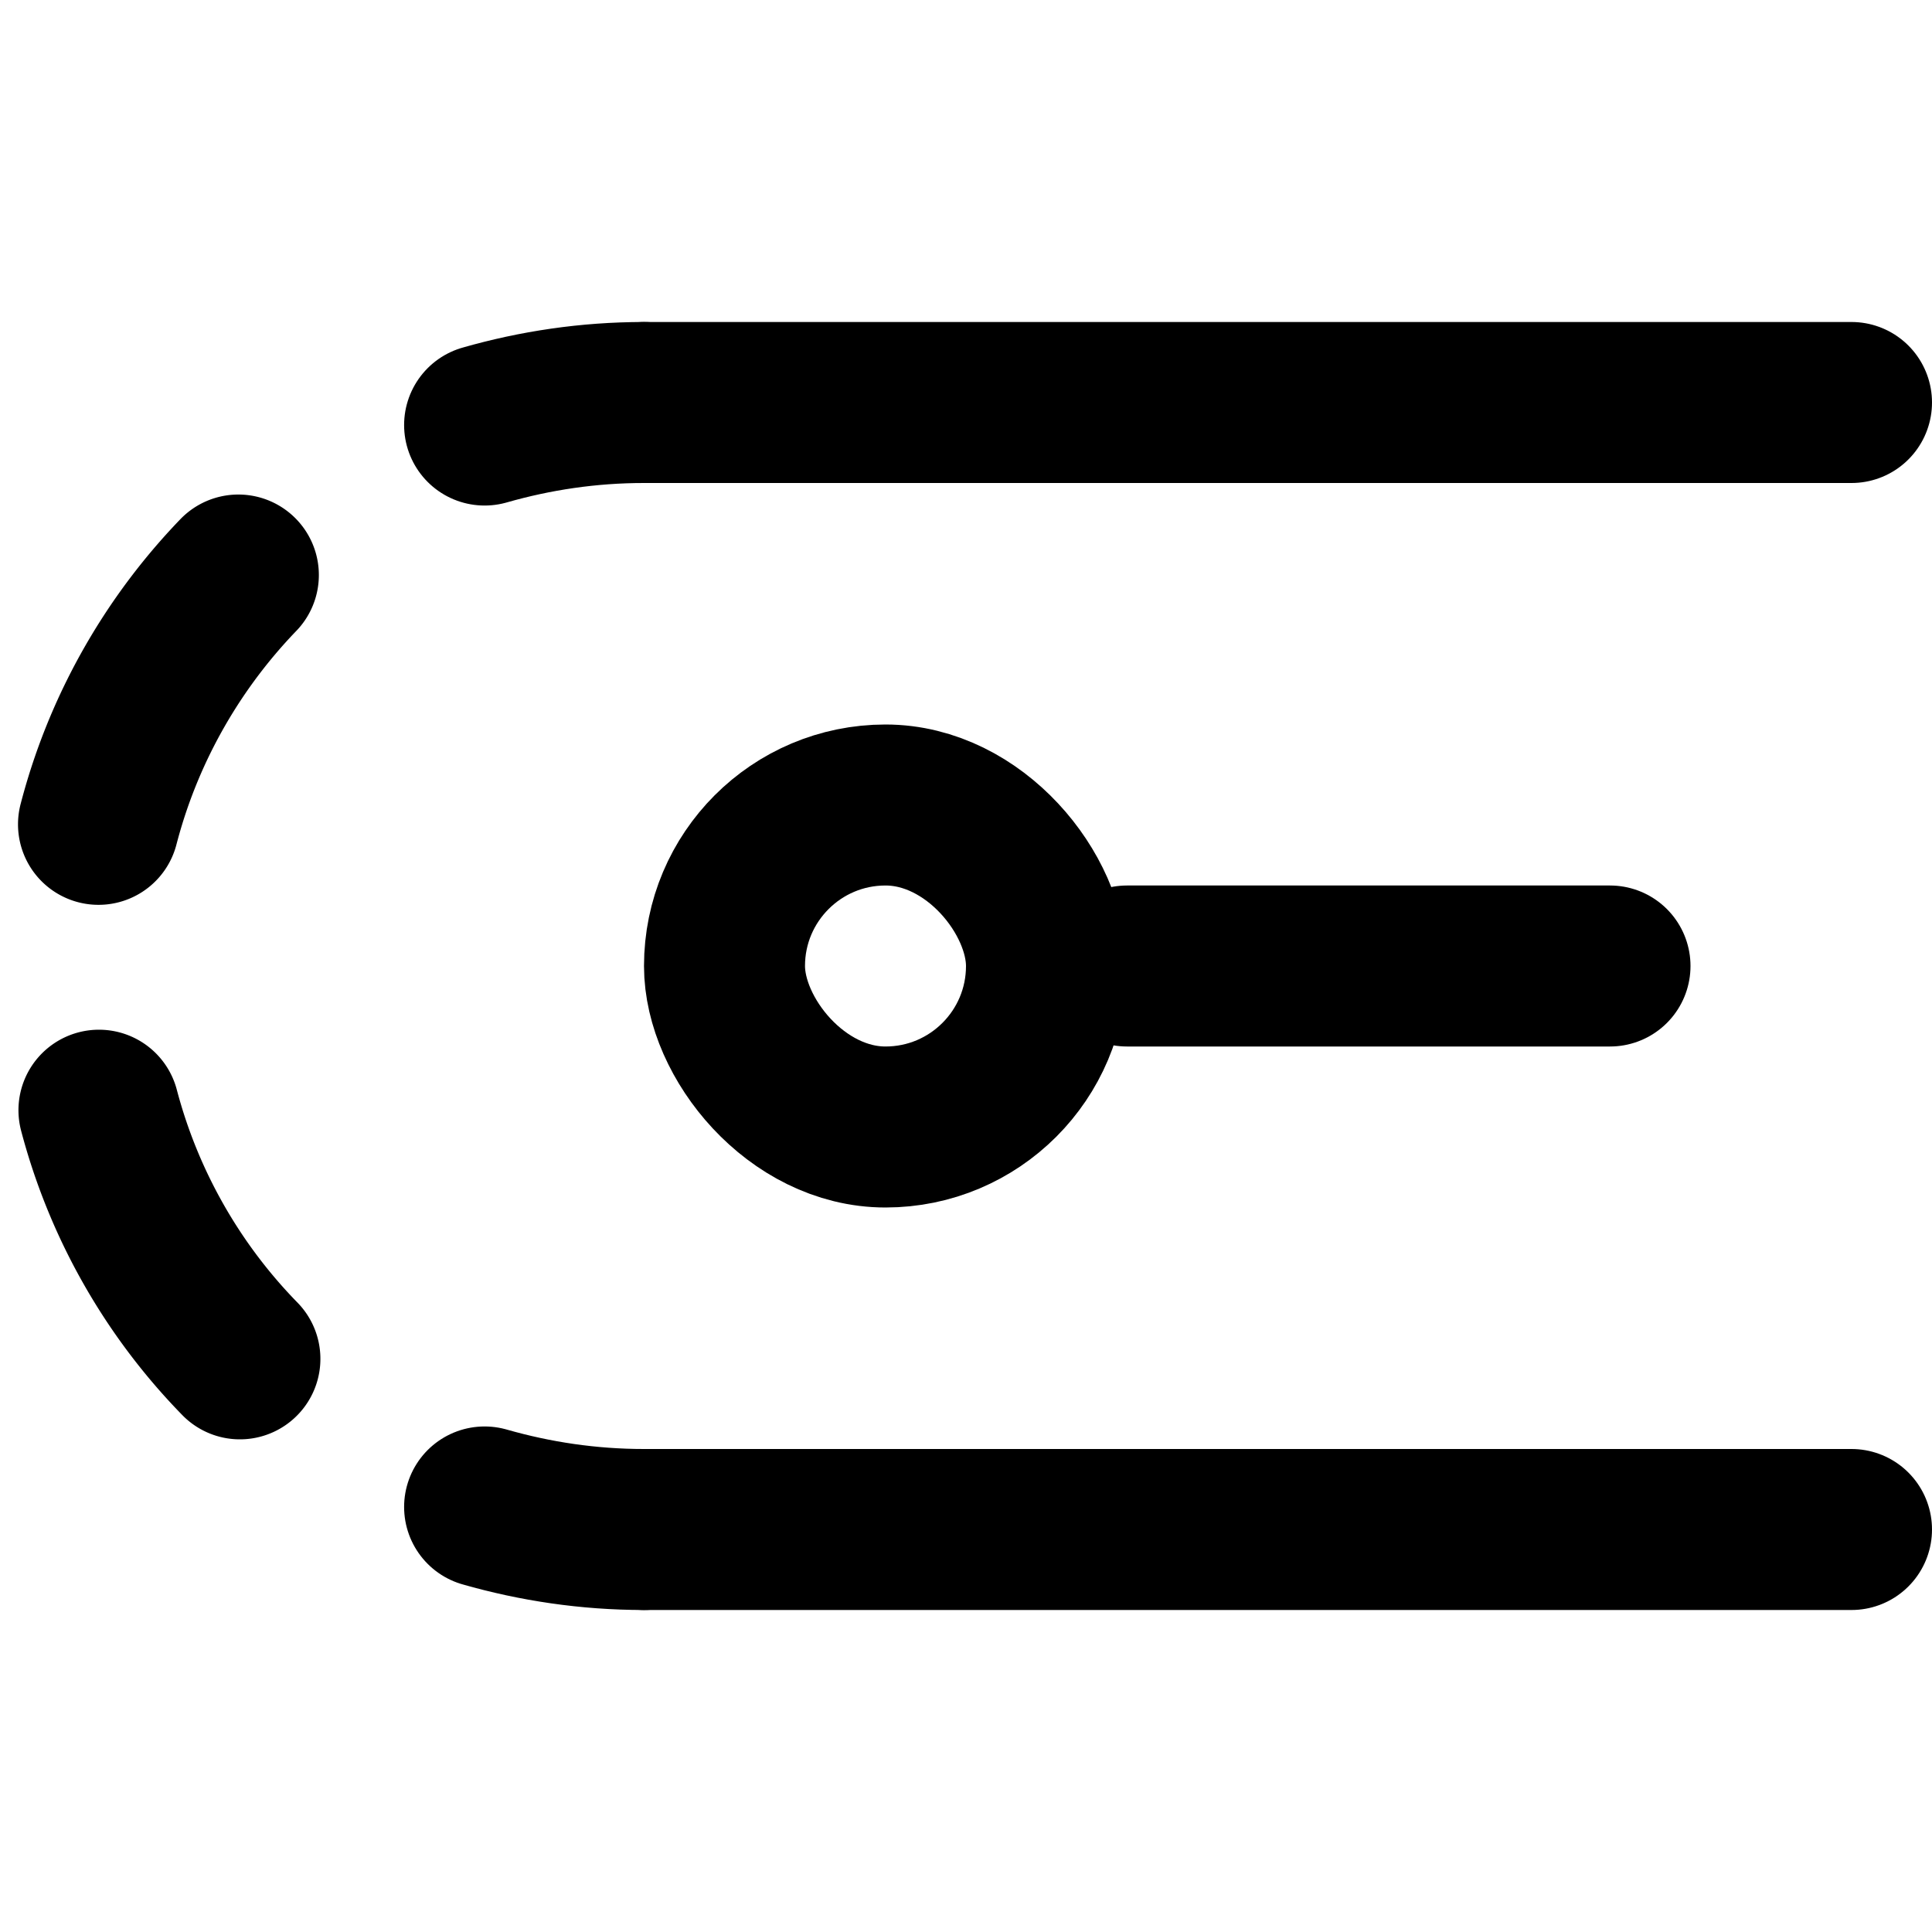 <svg xmlns="http://www.w3.org/2000/svg" viewBox="0 0 24 24" fill="none" stroke="currentColor" stroke-miterlimit="10" stroke-width="2"  stroke-linecap="round"><path d="M8 5h15m0 14H8"/><rect width="4" height="4" x="9" y="10" rx="2" ry="2"/><path d="M14 12h6"/><g><path d="M8 19c-.69 0-1.35-.1-1.98-.28"/><path stroke-dasharray="0 0 3.59 3.59" d="M2.98 16.88A6.954 6.954 0 0 1 1 12h0c0-2.54 1.36-4.77 3.38-5.99"/><path d="M6.02 5.28C6.65 5.1 7.31 5 8 5"/></g></svg>